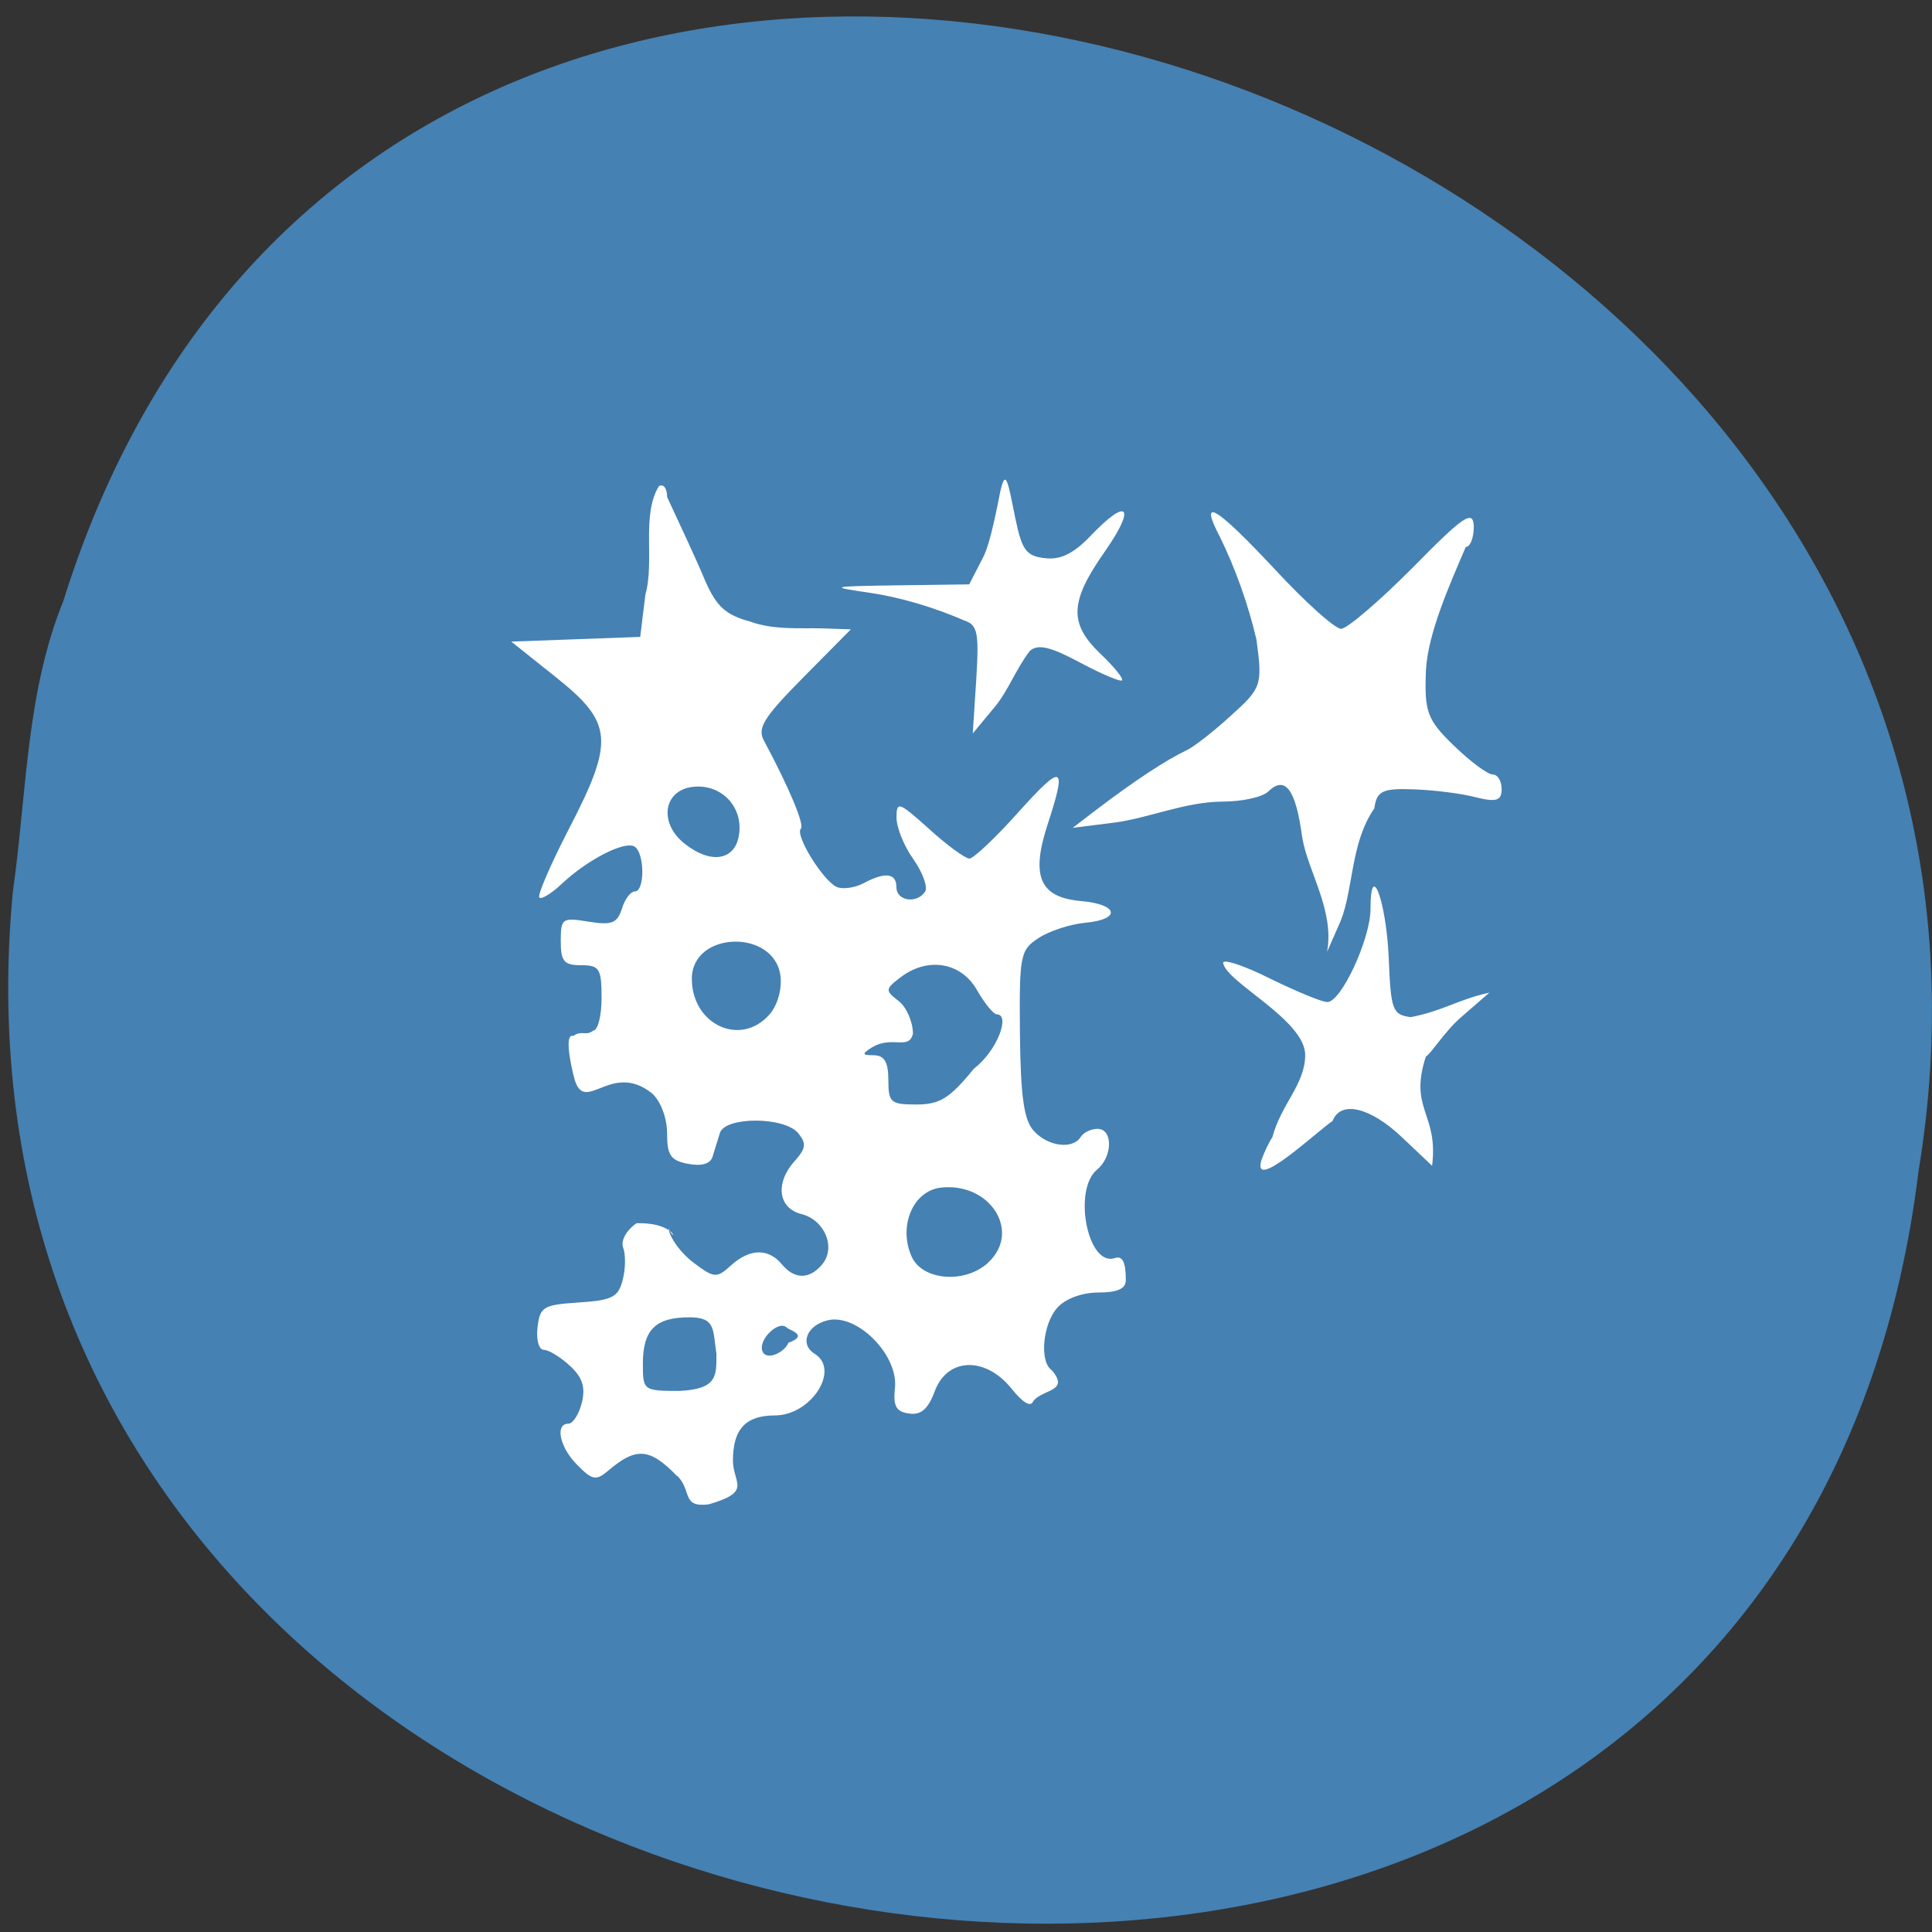 <svg xmlns="http://www.w3.org/2000/svg" viewBox="0 0 32 32"><rect x="0" y="0" width="32" height="32" fill="#333333" stroke="none"/><path d="m 0.215 14.746 c -1.84 19.16 29.16 24.324 31.563 4.645 c 2.984 -18.09 -25.11 -27.41 -30.73 -9.434 c -0.617 1.52 -0.605 3.184 -0.832 4.789" fill="#4581b3"/><g fill="#fff" fill-rule="evenodd"><path d="m 16.17 11.254 c 0.047 -0.781 0.023 -0.902 -0.199 -0.977 c -0.504 -0.219 -1.059 -0.383 -1.555 -0.457 c -0.699 -0.102 -0.68 -0.109 0.453 -0.125 l 1.184 -0.016 l 0.227 -0.441 c 0.129 -0.242 0.242 -0.879 0.289 -1.102 c 0.09 -0.398 0.129 -0.141 0.25 0.457 c 0.109 0.523 0.18 0.617 0.488 0.652 c 0.258 0.031 0.473 -0.074 0.758 -0.371 c 0.617 -0.648 0.758 -0.488 0.234 0.262 c -0.582 0.828 -0.598 1.191 -0.07 1.695 c 0.223 0.211 0.383 0.41 0.355 0.438 c -0.027 0.027 -0.34 -0.105 -0.699 -0.297 c -0.492 -0.262 -0.691 -0.309 -0.828 -0.191 c -0.227 0.297 -0.359 0.656 -0.566 0.91 l -0.379 0.457"/><path d="m 21.57 13.879 c -0.105 -0.801 -0.281 -1.043 -0.563 -0.77 c -0.094 0.094 -0.434 0.168 -0.758 0.168 c -0.625 0.004 -1.234 0.277 -1.793 0.348 l -0.688 0.086 l 0.383 -0.293 c 0.652 -0.496 1.16 -0.828 1.504 -0.992 c 0.113 -0.051 0.445 -0.309 0.734 -0.574 c 0.508 -0.457 0.523 -0.504 0.422 -1.258 c -0.141 -0.602 -0.355 -1.188 -0.602 -1.695 c -0.363 -0.691 -0.078 -0.523 0.914 0.539 c 0.5 0.539 0.988 0.977 1.09 0.977 c 0.098 0 0.633 -0.457 1.188 -1.016 c 0.84 -0.855 1 -0.965 1.01 -0.68 c 0 0.188 -0.059 0.34 -0.133 0.34 c -0.277 0.645 -0.629 1.438 -0.66 2.047 c -0.027 0.684 0.02 0.816 0.461 1.242 c 0.273 0.266 0.563 0.48 0.645 0.48 c 0.082 0 0.148 0.109 0.148 0.242 c 0 0.191 -0.09 0.219 -0.422 0.137 c -0.23 -0.063 -0.695 -0.121 -1.031 -0.133 c -0.523 -0.02 -0.617 0.027 -0.656 0.316 c -0.395 0.566 -0.344 1.336 -0.559 1.867 l -0.223 0.508 c 0.125 -0.684 -0.32 -1.336 -0.41 -1.887"/><path d="m 20.895 19.21 c 0.047 -0.133 0.129 -0.301 0.18 -0.375 c 0.141 -0.539 0.539 -0.875 0.543 -1.352 c 0.012 -0.586 -1.316 -1.215 -1.359 -1.535 c 0 -0.07 0.352 0.047 0.781 0.262 c 0.43 0.211 0.855 0.387 0.945 0.387 c 0.23 0 0.715 -1.047 0.715 -1.543 c 0 -0.828 0.258 -0.137 0.301 0.797 c 0.035 0.887 0.063 0.953 0.363 0.996 c 0.512 -0.094 0.801 -0.297 1.305 -0.406 l -0.477 0.414 c -0.262 0.227 -0.52 0.637 -0.574 0.641 c -0.289 0.883 0.211 0.938 0.102 1.813 l -0.5 -0.473 c -0.527 -0.5 -1.016 -0.613 -1.148 -0.27 c -0.262 0.176 -1.355 1.207 -1.176 0.641"/><path d="m 11.215 24.449 c -0.453 -0.469 -0.68 -0.484 -1.141 -0.09 c -0.199 0.168 -0.262 0.16 -0.508 -0.09 c -0.297 -0.293 -0.379 -0.688 -0.152 -0.688 c 0.074 0 0.176 -0.156 0.223 -0.348 c 0.063 -0.254 0.012 -0.418 -0.195 -0.609 c -0.156 -0.145 -0.352 -0.266 -0.434 -0.266 c -0.082 0 -0.129 -0.164 -0.105 -0.371 c 0.039 -0.344 0.098 -0.375 0.684 -0.414 c 0.555 -0.035 0.656 -0.09 0.727 -0.375 c 0.047 -0.18 0.051 -0.418 0.008 -0.531 c -0.043 -0.113 0.047 -0.285 0.219 -0.406 c 0.68 -0.02 0.672 0.375 0.531 0.086 c 0.023 0.16 0.211 0.414 0.414 0.566 c 0.344 0.258 0.383 0.262 0.621 0.047 c 0.309 -0.281 0.617 -0.289 0.84 -0.023 c 0.211 0.258 0.461 0.258 0.672 0.004 c 0.23 -0.277 0.043 -0.734 -0.344 -0.832 c -0.391 -0.098 -0.441 -0.52 -0.105 -0.887 c 0.18 -0.203 0.188 -0.285 0.051 -0.453 c -0.23 -0.277 -1.211 -0.277 -1.297 -0.004 c -0.035 0.113 -0.09 0.289 -0.121 0.391 c -0.035 0.121 -0.18 0.164 -0.406 0.121 c -0.289 -0.055 -0.348 -0.141 -0.348 -0.504 c 0 -0.254 -0.105 -0.535 -0.25 -0.664 c -0.676 -0.539 -1.105 0.355 -1.281 -0.227 c -0.09 -0.332 -0.16 -0.77 -0.023 -0.723 c 0.137 -0.102 0.211 0.008 0.332 -0.09 c 0.074 0 0.137 -0.242 0.137 -0.539 c 0 -0.488 -0.035 -0.543 -0.34 -0.543 c -0.285 0 -0.336 -0.066 -0.336 -0.398 c 0 -0.379 0.023 -0.395 0.457 -0.324 c 0.387 0.063 0.477 0.027 0.555 -0.211 c 0.047 -0.16 0.145 -0.289 0.215 -0.289 c 0.168 0 0.164 -0.637 -0.004 -0.742 c -0.164 -0.102 -0.777 0.215 -1.199 0.609 c -0.172 0.164 -0.344 0.27 -0.379 0.234 c -0.035 -0.035 0.184 -0.543 0.484 -1.125 c 0.762 -1.469 0.738 -1.766 -0.199 -2.516 l -0.75 -0.598 l 1.07 -0.039 l 1.066 -0.039 l 0.086 -0.703 c 0.156 -0.551 -0.07 -1.313 0.223 -1.793 c 0.074 -0.047 0.137 0.035 0.137 0.18 c 0.215 0.469 0.445 0.945 0.637 1.402 c 0.184 0.414 0.336 0.551 0.738 0.66 c 0.395 0.145 0.836 0.102 1.195 0.113 l 0.473 0.016 l -0.789 0.797 c -0.66 0.668 -0.766 0.84 -0.648 1.051 c 0.414 0.773 0.672 1.391 0.609 1.453 c -0.105 0.105 0.379 0.883 0.602 0.969 c 0.102 0.039 0.301 0.008 0.438 -0.066 c 0.359 -0.191 0.543 -0.168 0.543 0.07 c 0 0.227 0.344 0.277 0.477 0.066 c 0.043 -0.074 -0.043 -0.313 -0.195 -0.531 c -0.156 -0.215 -0.281 -0.527 -0.281 -0.691 c 0 -0.277 0.039 -0.262 0.543 0.191 c 0.297 0.27 0.598 0.488 0.664 0.488 c 0.066 0 0.434 -0.344 0.813 -0.77 c 0.742 -0.824 0.809 -0.793 0.477 0.223 c -0.273 0.844 -0.121 1.191 0.559 1.25 c 0.617 0.055 0.672 0.301 0.078 0.359 c -0.254 0.023 -0.605 0.137 -0.781 0.254 c -0.305 0.199 -0.32 0.281 -0.309 1.582 c 0.012 1.043 0.066 1.43 0.227 1.609 c 0.234 0.262 0.648 0.316 0.781 0.102 c 0.047 -0.074 0.172 -0.133 0.277 -0.133 c 0.258 0 0.254 0.461 -0.008 0.676 c -0.406 0.34 -0.152 1.613 0.293 1.465 c 0.129 -0.043 0.184 0.063 0.184 0.367 c 0 0.141 -0.141 0.203 -0.453 0.203 c -0.27 0 -0.547 0.102 -0.68 0.25 c -0.246 0.273 -0.301 0.906 -0.09 1.039 c 0.293 0.355 -0.141 0.305 -0.309 0.508 c -0.039 0.109 -0.168 0.035 -0.359 -0.203 c -0.434 -0.539 -1.063 -0.52 -1.273 0.039 c -0.109 0.297 -0.23 0.402 -0.426 0.371 c -0.215 -0.027 -0.266 -0.125 -0.234 -0.422 c 0.059 -0.551 -0.633 -1.242 -1.117 -1.121 c -0.348 0.086 -0.465 0.398 -0.211 0.555 c 0.426 0.266 -0.063 1.02 -0.66 1.02 c -0.484 0 -0.695 0.227 -0.695 0.746 c 0 0.379 0.328 0.516 -0.402 0.727 c -0.453 0.055 -0.273 -0.219 -0.516 -0.469 m 0.645 -2.02 c -0.063 -0.41 -0.008 -0.609 -0.449 -0.609 c -0.563 0 -0.77 0.207 -0.77 0.77 c 0 0.441 0.008 0.449 0.609 0.449 c 0.629 -0.031 0.609 -0.254 0.609 -0.609 m 1.168 -0.438 c -0.141 -0.141 -0.508 0.227 -0.395 0.41 c 0.086 0.137 0.371 -0.02 0.418 -0.16 c 0.348 -0.125 0.02 -0.207 -0.023 -0.25 m 3.328 -1.074 c 0.563 -0.512 0.039 -1.34 -0.781 -1.246 c -0.461 0.055 -0.707 0.641 -0.48 1.145 c 0.18 0.395 0.879 0.449 1.262 0.102 m -0.234 -3.215 c 0.398 -0.309 0.605 -0.898 0.383 -0.902 c -0.055 0 -0.207 -0.184 -0.332 -0.406 c -0.266 -0.461 -0.82 -0.551 -1.27 -0.203 c -0.25 0.191 -0.25 0.215 -0.027 0.387 c 0.133 0.102 0.238 0.348 0.238 0.543 c -0.066 0.281 -0.344 0.023 -0.68 0.227 c -0.172 0.109 -0.164 0.129 0.035 0.129 c 0.172 0.004 0.238 0.113 0.238 0.41 c 0 0.375 0.039 0.406 0.465 0.406 c 0.387 0 0.551 -0.102 0.949 -0.59 m -3.391 -0.891 c 0.137 -0.152 0.215 -0.414 0.191 -0.641 c -0.094 -0.793 -1.469 -0.754 -1.469 0.039 c 0 0.754 0.797 1.133 1.277 0.602 m -0.492 -3.01 c 0.055 -0.457 -0.309 -0.824 -0.77 -0.77 c -0.492 0.059 -0.566 0.605 -0.129 0.945 c 0.441 0.348 0.848 0.27 0.898 -0.176"/></g></svg>